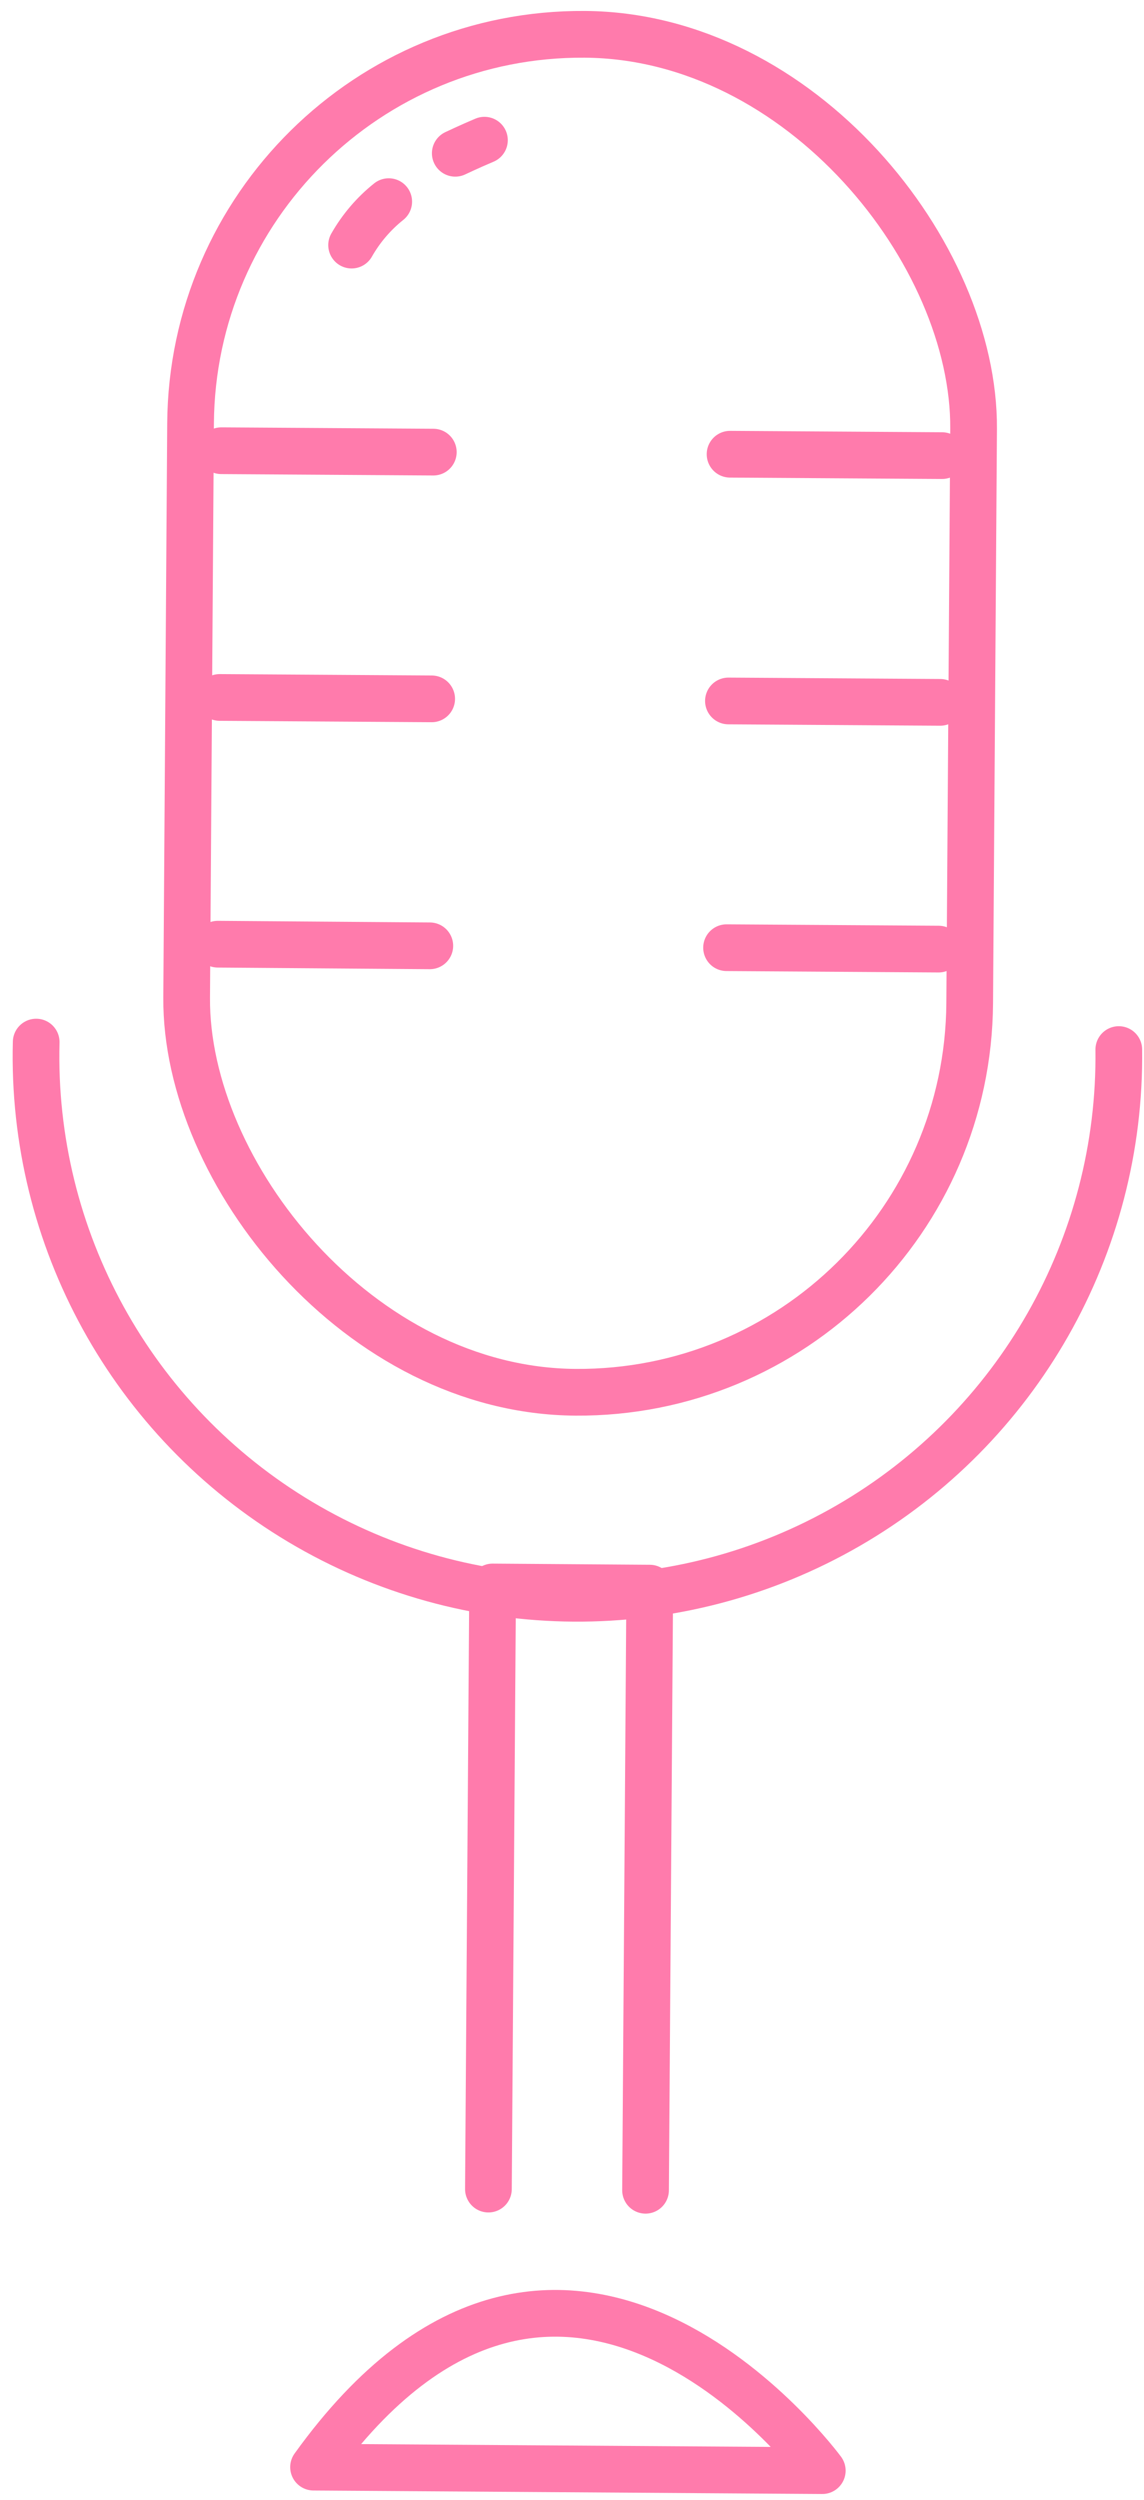 <?xml version="1.0" encoding="UTF-8"?>
<svg width="49px" height="107px" viewBox="0 0 49 107" version="1.1" xmlns="http://www.w3.org/2000/svg" xmlns:xlink="http://www.w3.org/1999/xlink">
    <!-- Generator: sketchtool 46.2 (44496) - http://www.bohemiancoding.com/sketch -->
    <title>60589D72-7DDA-4FA8-A660-560AB2AE3142@2x</title>
    <desc>Created with sketchtool.</desc>
    <defs></defs>
    <g id="Page-1" stroke="none" stroke-width="1" fill="none" fill-rule="evenodd" stroke-linecap="round" stroke-linejoin="round">
        <g id="Intro-2" transform="translate(-876, -544)" stroke="#FF7BAC" stroke-width="2">
            <g id="illu">
                <g transform="translate(122, 224)">
                    <g id="Micro" transform="translate(755, 321)">
                        <rect id="Rectangle-path" transform="translate(23.848, 29.528) rotate(0.39) translate(-23.848, -29.528) " x="7.078" y="0.468" width="33.54" height="58.12" rx="16.77"></rect>
                        <path d="M8.48,18.29 L17.56,18.35" id="Shape"></path>
                        <path d="M8.41,28.85 L17.49,28.91" id="Shape"></path>
                        <path d="M8.33,39.41 L17.41,39.48" id="Shape"></path>
                        <path d="M30.27,18.44 L39.35,18.5" id="Shape"></path>
                        <path d="M30.2,29 L39.27,29.06" id="Shape"></path>
                        <path d="M30.12,39.56 L39.2,39.62" id="Shape"></path>
                        <path d="M46.92,43.92 C47.026,52.313 42.59,60.108 35.319,64.302 C28.049,68.496 19.08,68.434 11.868,64.14 C4.656,59.846 0.328,51.99 0.55,43.6" id="Shape"></path>
                        <polyline id="Shape" points="19.92 92.69 20.1 66.92 26.83 66.97 26.65 92.74"></polyline>
                        <path d="M12.43,104.59 L34.22,104.74 C34.22,104.74 23.15,89.69 12.43,104.59 Z" id="Shape"></path>
                        <path d="M14.06,9.49 C14.467,8.775 15.007,8.143 15.65,7.63" id="Shape"></path>
                        <path d="M18.5,5.56 C18.5,5.56 19.11,5.27 19.75,5" id="Shape"></path>
                    </g>
                </g>
            </g>
        </g>
    </g>
</svg>